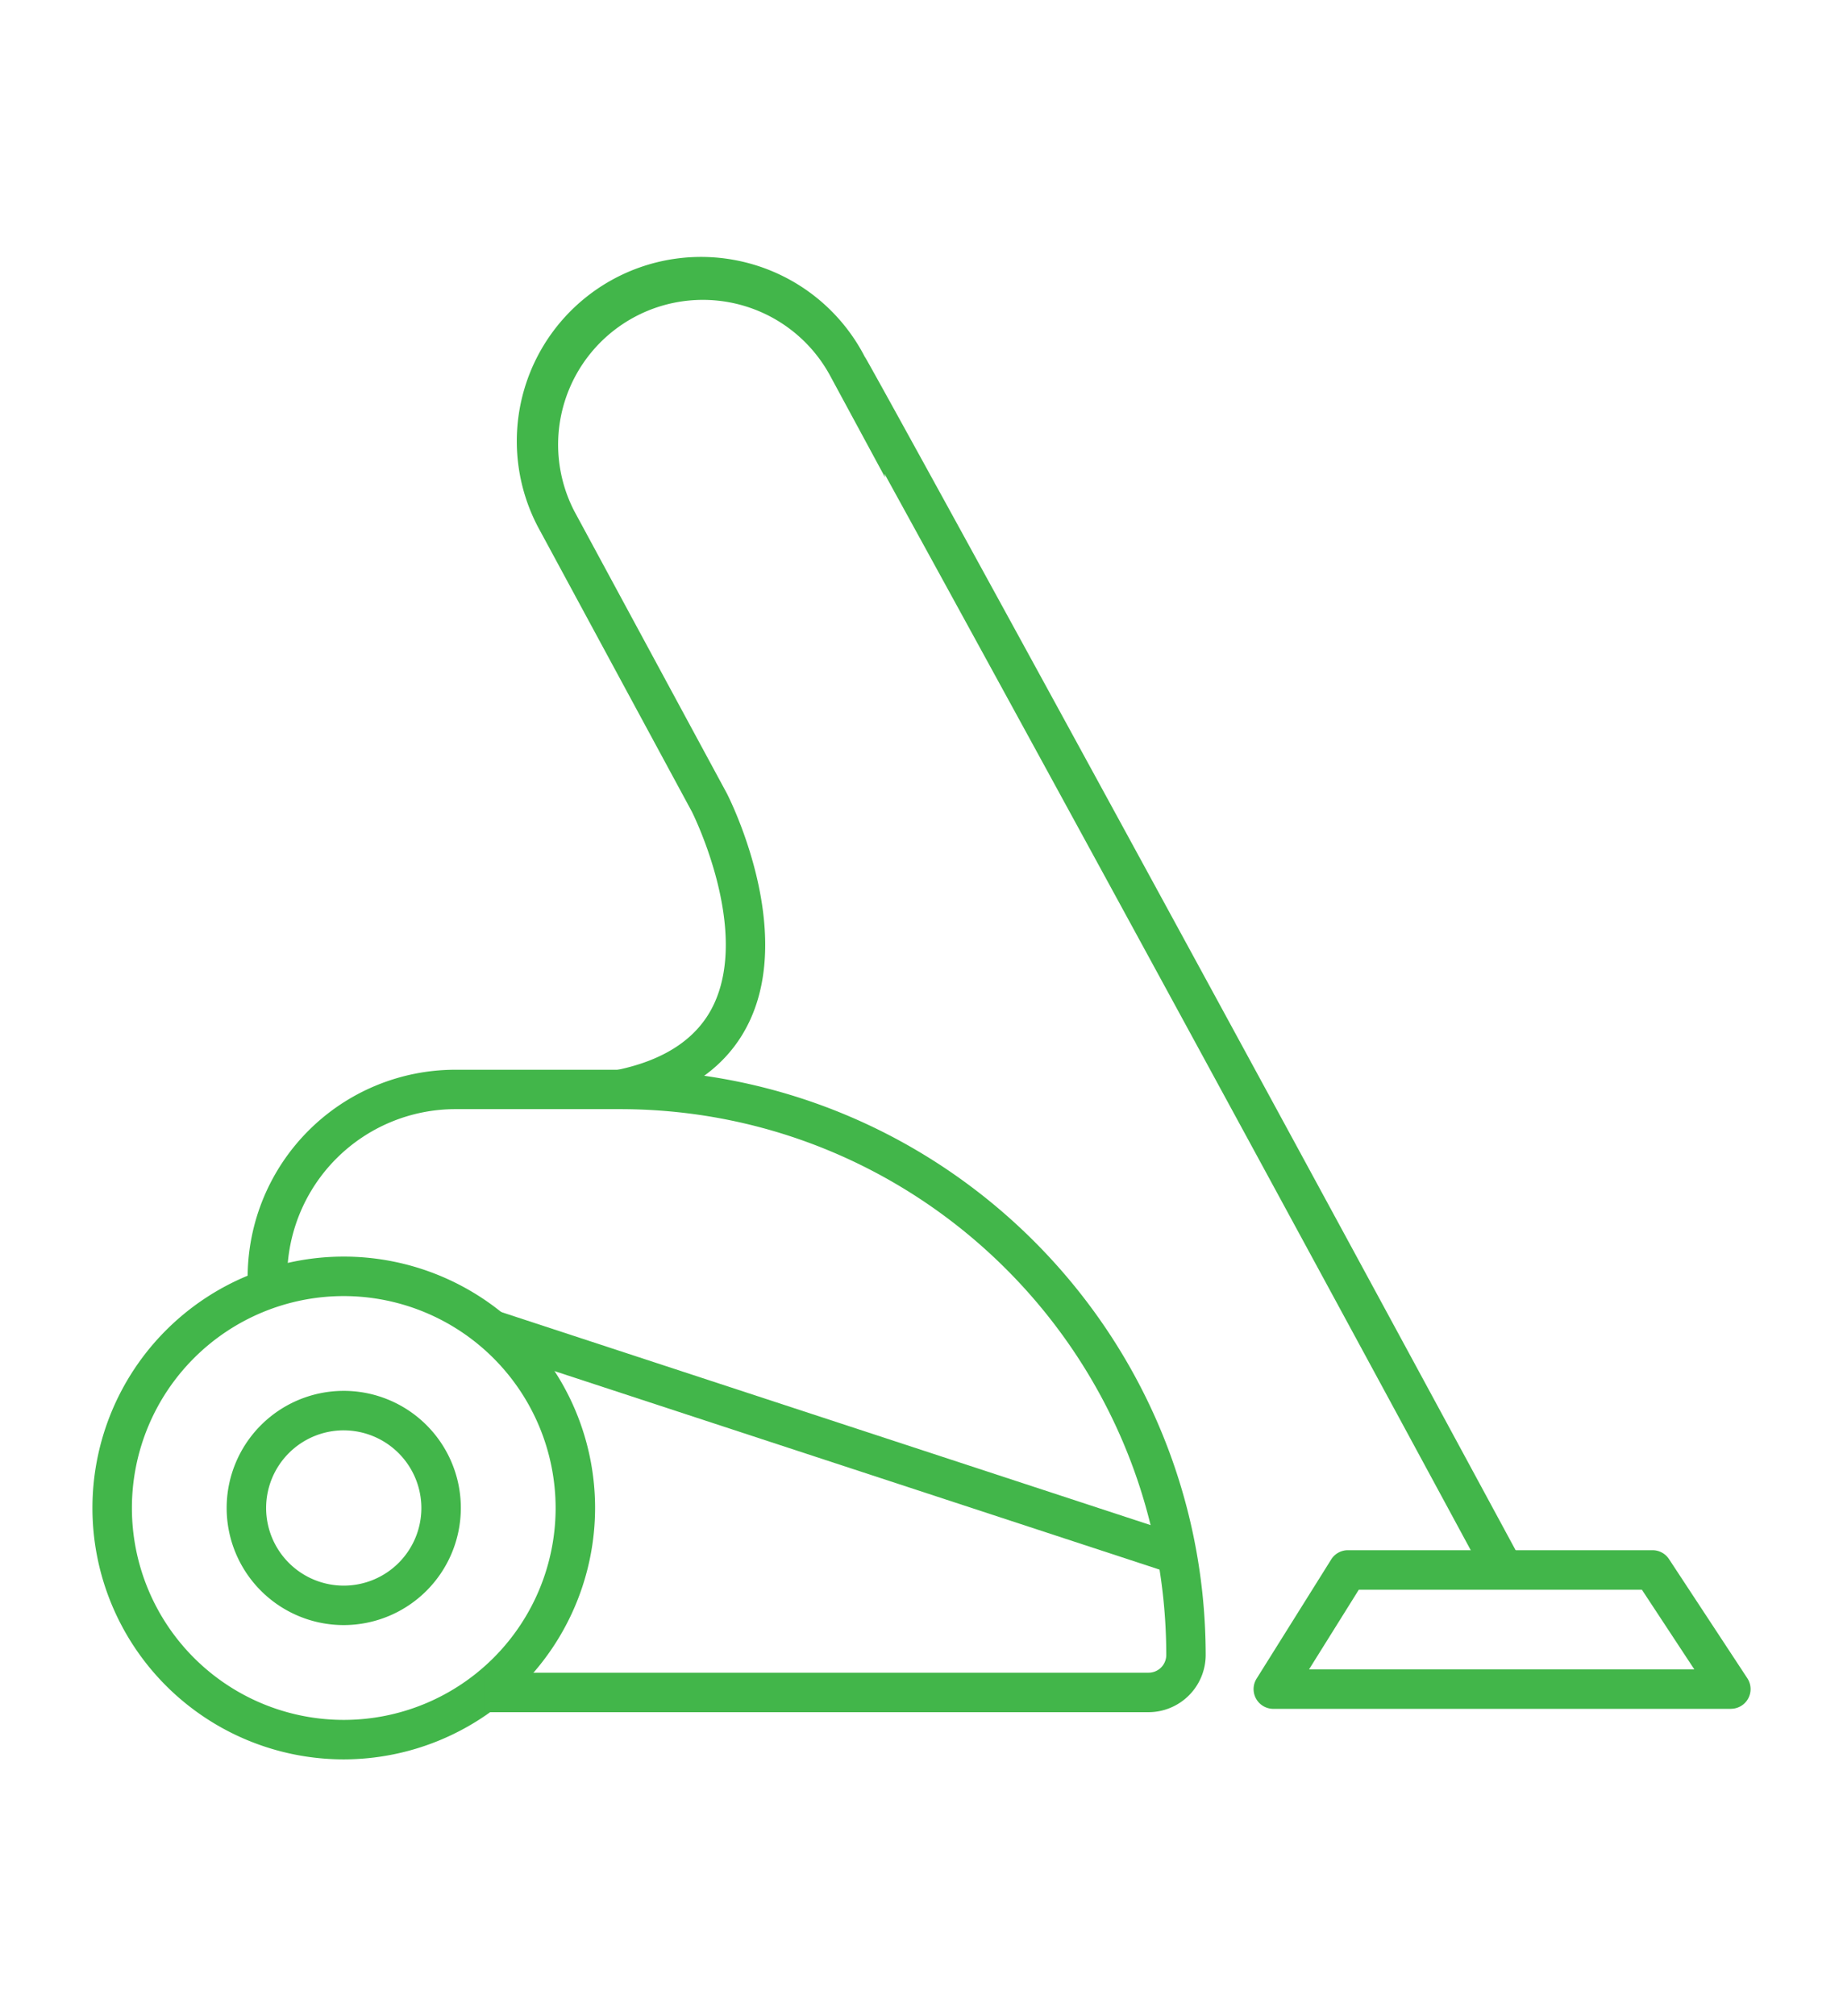 <svg id="Layer_1" data-name="Layer 1" xmlns="http://www.w3.org/2000/svg" viewBox="0 0 1280 1400"><defs><style>.cls-1{fill:#42b64a;}</style></defs><path id="Path_211" data-name="Path 211" class="cls-1" d="M238.75,1221.62A174.55,174.55,0,1,1,413.3,1047.07h0A174.75,174.75,0,0,1,238.75,1221.62Zm0-321.69a147.14,147.14,0,1,0,147.14,147.14h0A147.3,147.3,0,0,0,238.75,899.93Z"/><path id="Path_212" data-name="Path 212" class="cls-1" d="M238.75,1128.38a81.32,81.32,0,1,1,81.31-81.32h0A81.41,81.41,0,0,1,238.75,1128.38Zm0-135.22a53.91,53.91,0,1,0,53.9,53.91h0a54,54,0,0,0-53.9-53.9Z"/><path id="Path_213" data-name="Path 213" class="cls-1" d="M797.65,1188.86H336.12v-27.42H797.66A12.32,12.32,0,0,0,810,1149.13c-.24-209.19-169.76-378.72-379-379H316.2A116.91,116.91,0,0,0,199.44,886.93H172A144.33,144.33,0,0,1,316.2,742.77H431c224.32.25,406.11,182,406.37,406.37A39.78,39.78,0,0,1,797.65,1188.86Z"/><rect id="Rectangle_401" data-name="Rectangle 401" class="cls-1" x="568.89" y="748.73" width="27.42" height="507.42" transform="translate(-551.5 1243.52) rotate(-71.84)"/><path id="Path_214" data-name="Path 214" class="cls-1" d="M1202.11,1186.54H884.36a13.71,13.71,0,0,1-11.62-21l51.8-82.73a13.69,13.69,0,0,1,11.61-6.43H1147.7a13.72,13.72,0,0,1,11.45,6.17l54.4,82.73a13.69,13.69,0,0,1-11.45,21.23Zm-292.95-27.42h267.57l-36.41-55.31H943.72Z"/><path id="Path_215" data-name="Path 215" class="cls-1" d="M1032,1095.86C843.09,746.42,684,455.64,614.33,329l.41,2.53-38.58-71.36A100.52,100.52,0,0,0,398.91,355l.39.72L504.77,550.82c2.07,4,47,93.2,15.52,158.85-14.95,31.19-44.06,51.45-86.52,60.21L428.24,743c33.6-6.93,56.25-22.13,67.31-45.16,25.2-52.48-13.29-130.76-15-134.2L375.2,368.77A127.94,127.94,0,0,1,598.55,243.91c.58,1.05,1.16,2.11,1.71,3.18h-.07c.94,1.38,1.71,2.74,2.35,3.89,1.56,2.77,3.86,6.9,6.88,12.32,6,10.8,14.82,26.78,26.19,47.43C661,356.8,695.26,419.34,732.18,486.86c71.31,130.44,185.41,339.71,323.91,595.94Z"/></svg>